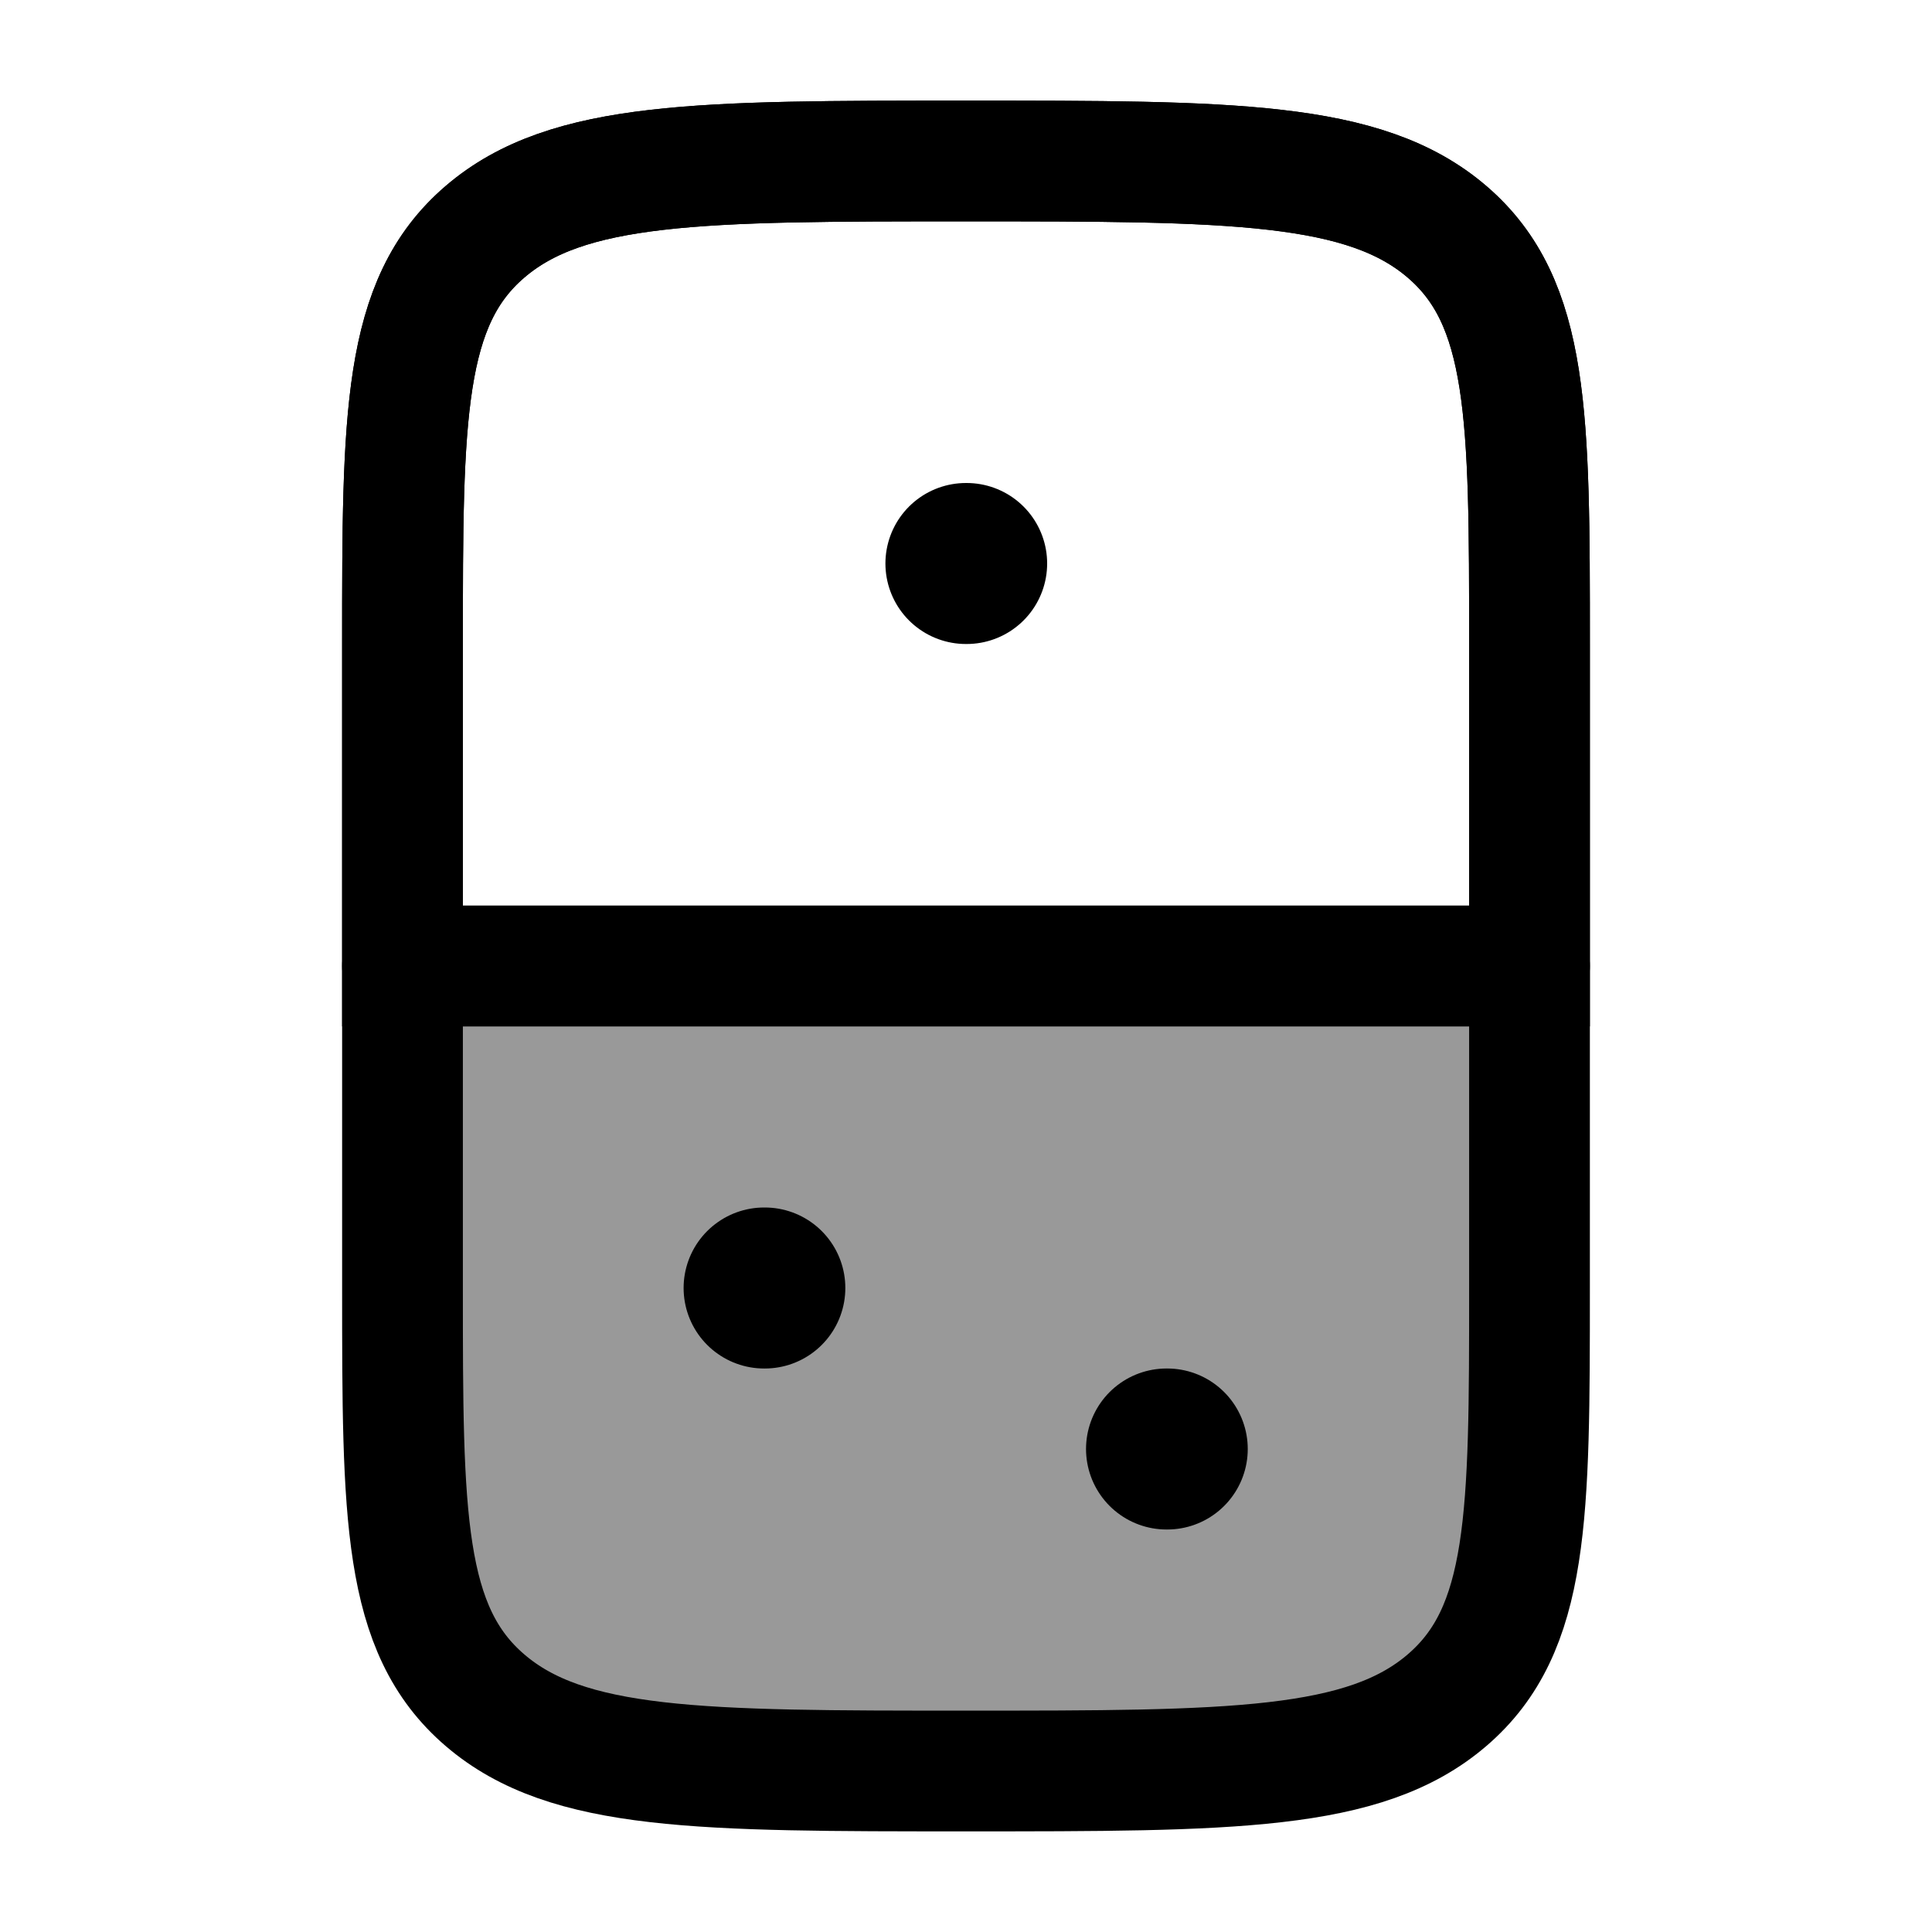 <svg width="24" height="24" viewBox="0 0 24 24" fill="none" xmlns="http://www.w3.org/2000/svg">
    <path d="M19 16C19 18.828 19 20.243 17.975 21.121C16.95 22 15.3 22 12 22C8.7 22 7.05 22 6.025 21.121C5 20.243 5 18.828 5 16L5 8C5 5.172 5 3.757 6.025 2.879C7.05 2 8.7 2 12 2C15.3 2 16.95 2 17.975 2.879C19 3.757 19 5.172 19 8L19 16Z" stroke="currentColor" stroke-width="1.5"/>
    <path opacity="0.4" d="M19 16V12L5 12L5 16C5 18.828 5 20.243 6.025 21.121C7.05 22 8.7 22 12 22C15.3 22 16.95 22 17.975 21.121C19 20.243 19 18.828 19 16Z" fill="currentColor"/>
    <path d="M17.975 2.879C16.95 2 15.3 2 12 2C8.7 2 7.05 2 6.025 2.879C5 3.757 5 5.172 5 8V12L19 12L19 8C19 5.172 19 3.757 17.975 2.879Z" stroke="currentColor" stroke-width="1.5"/>
    <path d="M14.5 18H14.491M9.501 16L9.492 16" stroke="currentColor" stroke-width="2" stroke-linecap="round" stroke-linejoin="round"/>
    <path d="M12.008 7L11.999 7" stroke="currentColor" stroke-width="2" stroke-linecap="round" stroke-linejoin="round"/>
    <path d="M19 12L5 12" stroke="currentColor" stroke-width="1.5" stroke-linecap="round" stroke-linejoin="round"/>
</svg>
